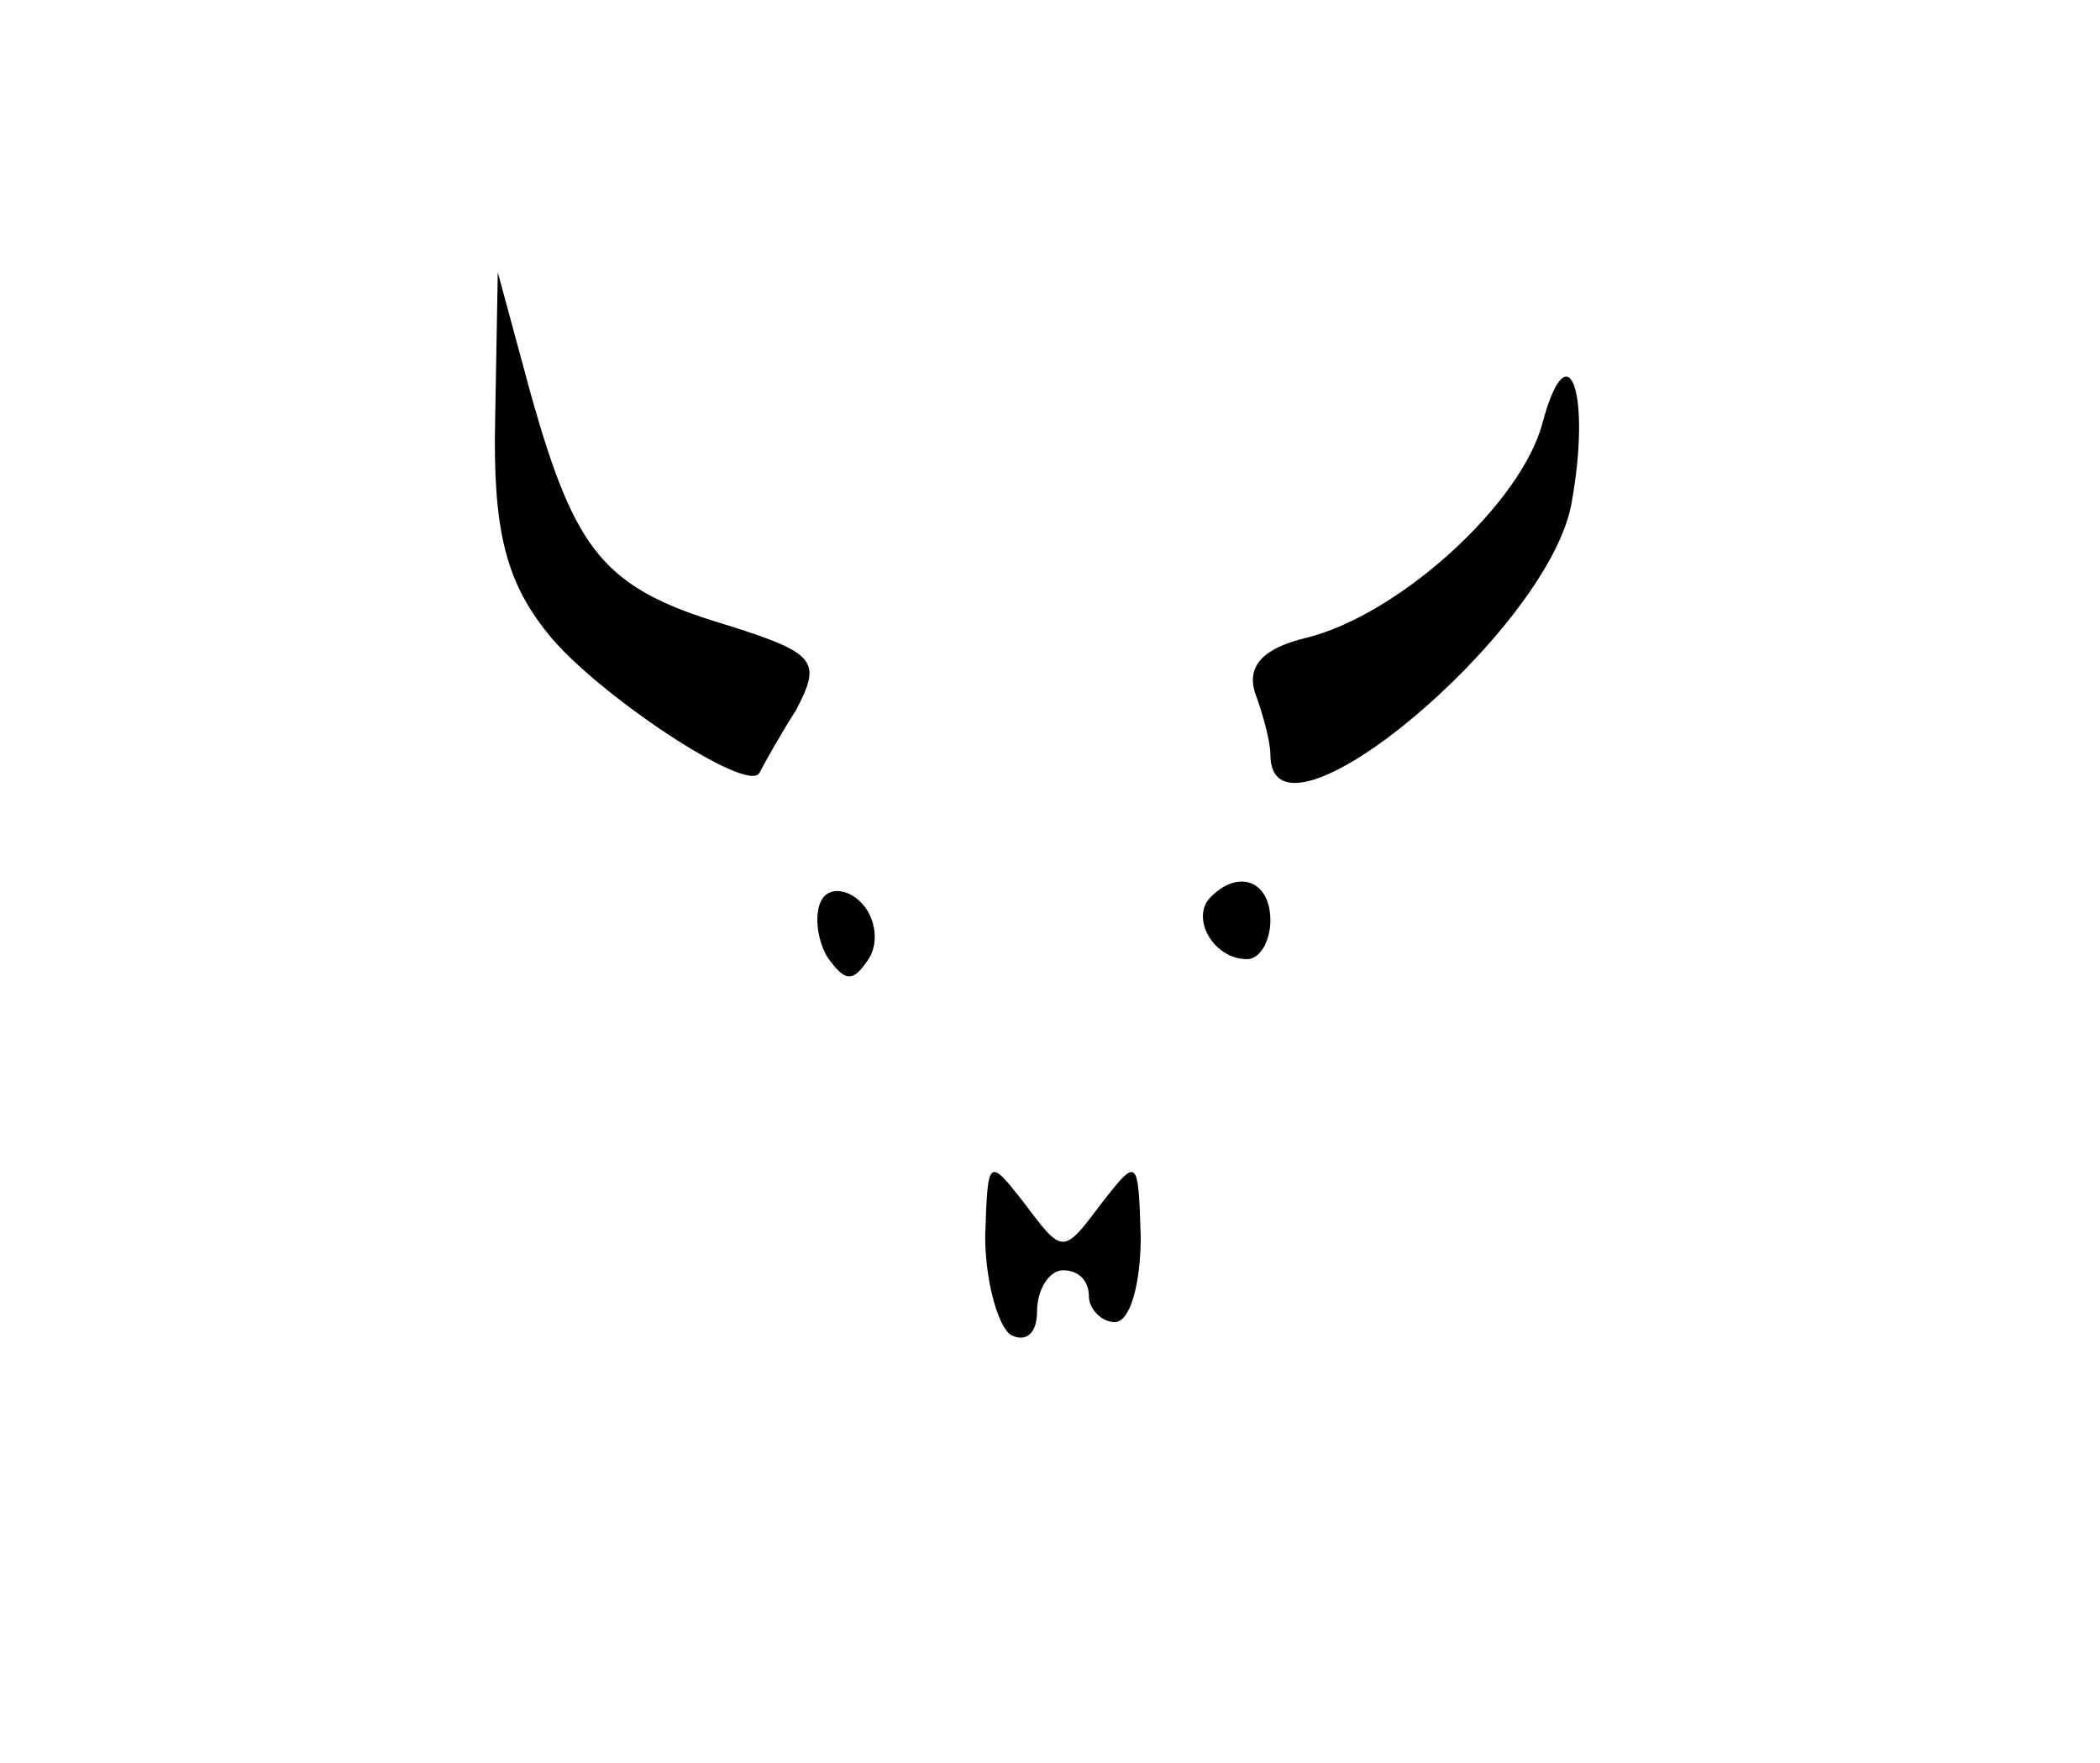 <?xml version="1.0" standalone="no"?>
<!DOCTYPE svg PUBLIC "-//W3C//DTD SVG 20010904//EN"
 "http://www.w3.org/TR/2001/REC-SVG-20010904/DTD/svg10.dtd">
<svg version="1.0" xmlns="http://www.w3.org/2000/svg"
 width="81pt" height="68pt" viewBox="0 0 81 68"
 preserveAspectRatio="xMidYMid meet">

<g transform="translate(0,68) scale(0.1,-0.1)"
fill="#000000" stroke="none">
<path d="M191 519 c-1 -43 4 -63 20 -83 18 -23 78 -63 82 -54 1 2 7 13 14 24
10 19 8 22 -27 33 -47 14 -58 28 -75 88 l-13 48 -1 -56z"/>
<path d="M595 517 c-8 -31 -55 -74 -91 -83 -17 -4 -23 -11 -20 -21 3 -8 6 -19
6 -24 0 -42 106 46 116 96 8 43 -1 69 -11 32z"/>
<path d="M317 333 c-3 -5 -2 -15 2 -22 7 -10 10 -10 16 -1 4 6 3 16 -3 22 -5
5 -12 6 -15 1z"/>
<path d="M467 334 c-8 -8 1 -24 14 -24 5 0 9 7 9 15 0 15 -12 20 -23 9z"/>
<path d="M380 203 c0 -17 5 -35 10 -38 6 -3 10 1 10 9 0 9 5 16 10 16 6 0 10
-4 10 -10 0 -5 5 -10 10 -10 6 0 10 15 10 33 -1 30 -1 31 -15 13 -15 -20 -15
-20 -30 0 -14 18 -14 17 -15 -13z"/>
</g>
</svg>
